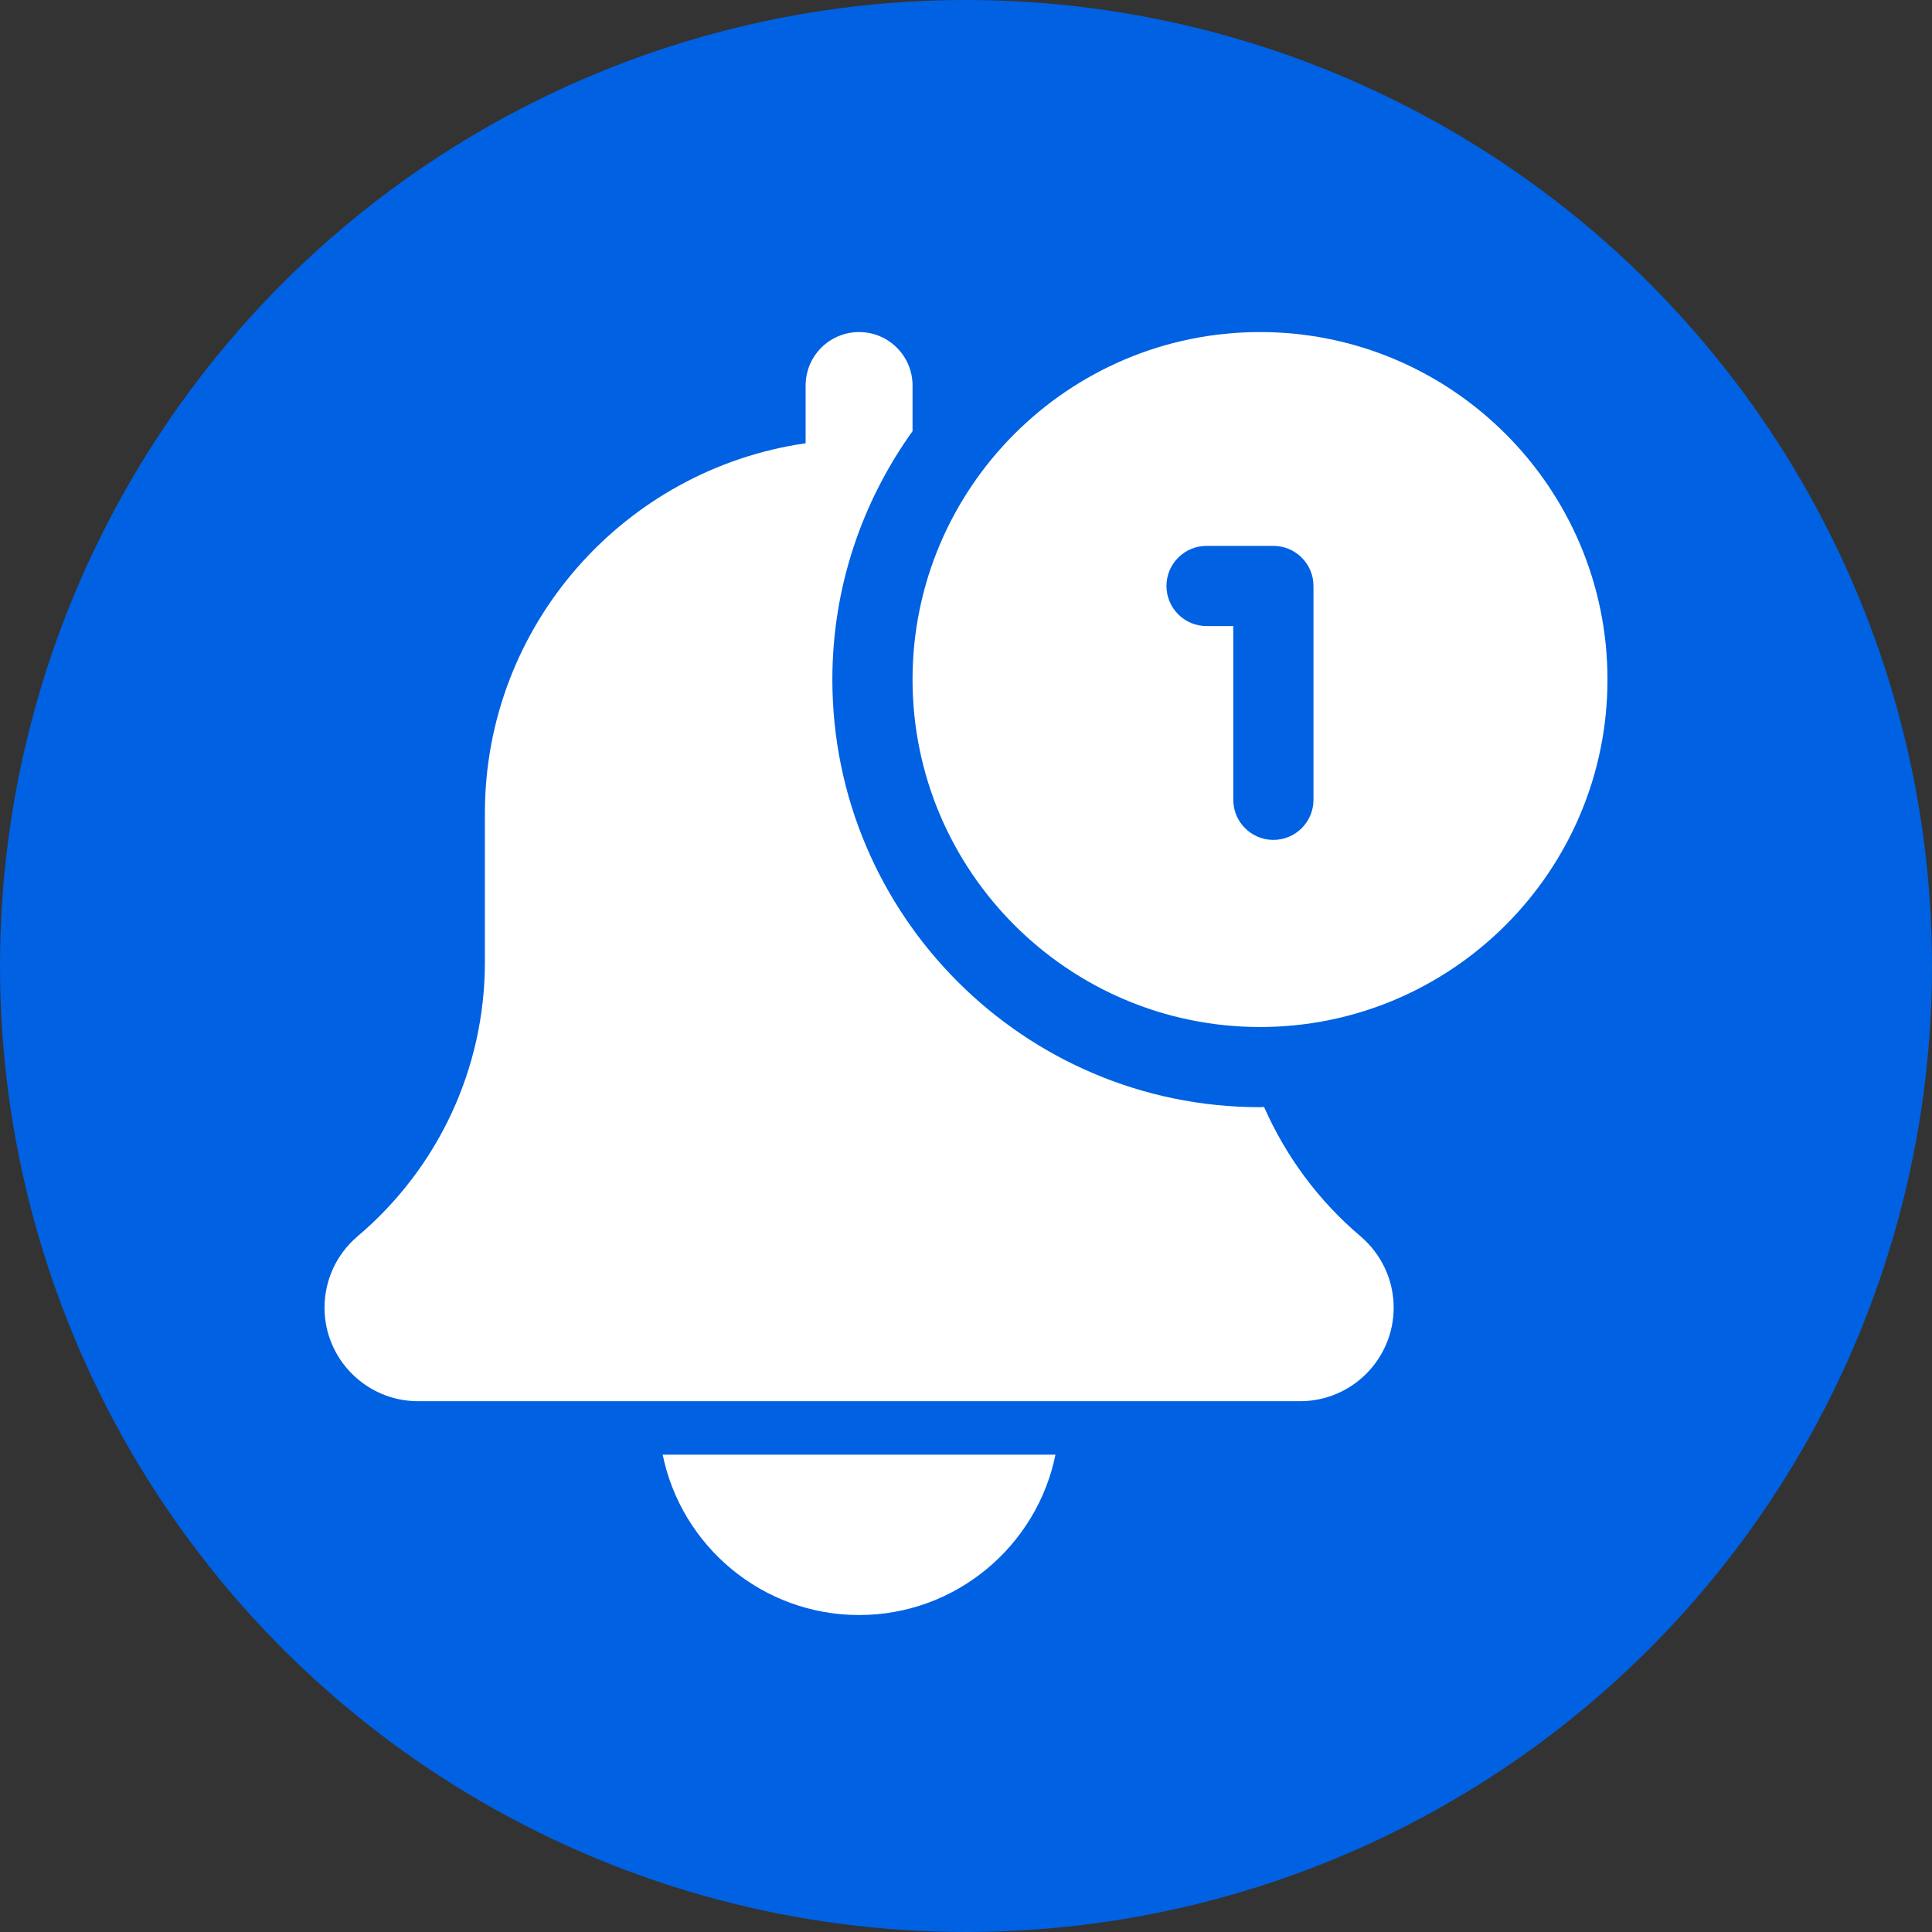 <svg width="256" height="256" viewBox="0 0 256 256" fill="none" xmlns="http://www.w3.org/2000/svg">
<rect x="0" y="0" width="256" height="256" fill="#333333" stroke="none"/>
<circle cx="128" cy="128" r="128" fill="#0061E2"/>
<g clip-path="url(#clip0_902_159)">
<path d="M113.833 214C126.661 214 137.393 204.855 139.857 192.75H87.809C90.274 204.855 101.006 214 113.833 214Z" fill="white"/>
<path d="M167.496 146.679C167.312 146.679 167.142 146.708 166.958 146.708C135.713 146.708 110.292 121.287 110.292 90.042C110.292 77.766 114.258 66.426 120.917 57.132V51.083C120.917 47.166 117.743 44 113.833 44C109.924 44 106.75 47.166 106.75 51.083V58.734C82.758 62.19 64.25 82.824 64.25 107.75V127.498C64.25 141.516 58.109 154.748 47.335 163.857C44.58 166.216 43 169.644 43 173.27C43 180.107 48.56 185.667 55.395 185.667H172.27C179.107 185.667 184.667 180.107 184.667 173.27C184.667 169.644 183.087 166.216 180.261 163.801C174.679 159.076 170.373 153.197 167.496 146.679Z" fill="white"/>
<path d="M166.958 44C141.572 44 120.917 64.655 120.917 90.042C120.917 115.428 141.572 136.083 166.958 136.083C192.345 136.083 213 115.428 213 90.042C213 64.655 192.345 44 166.958 44ZM174.042 105.98C174.042 108.912 171.662 111.292 168.73 111.292C165.797 111.292 163.417 108.912 163.417 105.98V82.958H159.875C156.943 82.958 154.563 80.578 154.563 77.645C154.563 74.713 156.943 72.333 159.875 72.333H168.73C171.662 72.333 174.042 74.713 174.042 77.645V105.98Z" fill="white"/>
</g>
<defs>
<clipPath id="clip0_902_159">
<rect width="170" height="170" fill="white" transform="translate(43 44)"/>
</clipPath>
</defs>
</svg>
